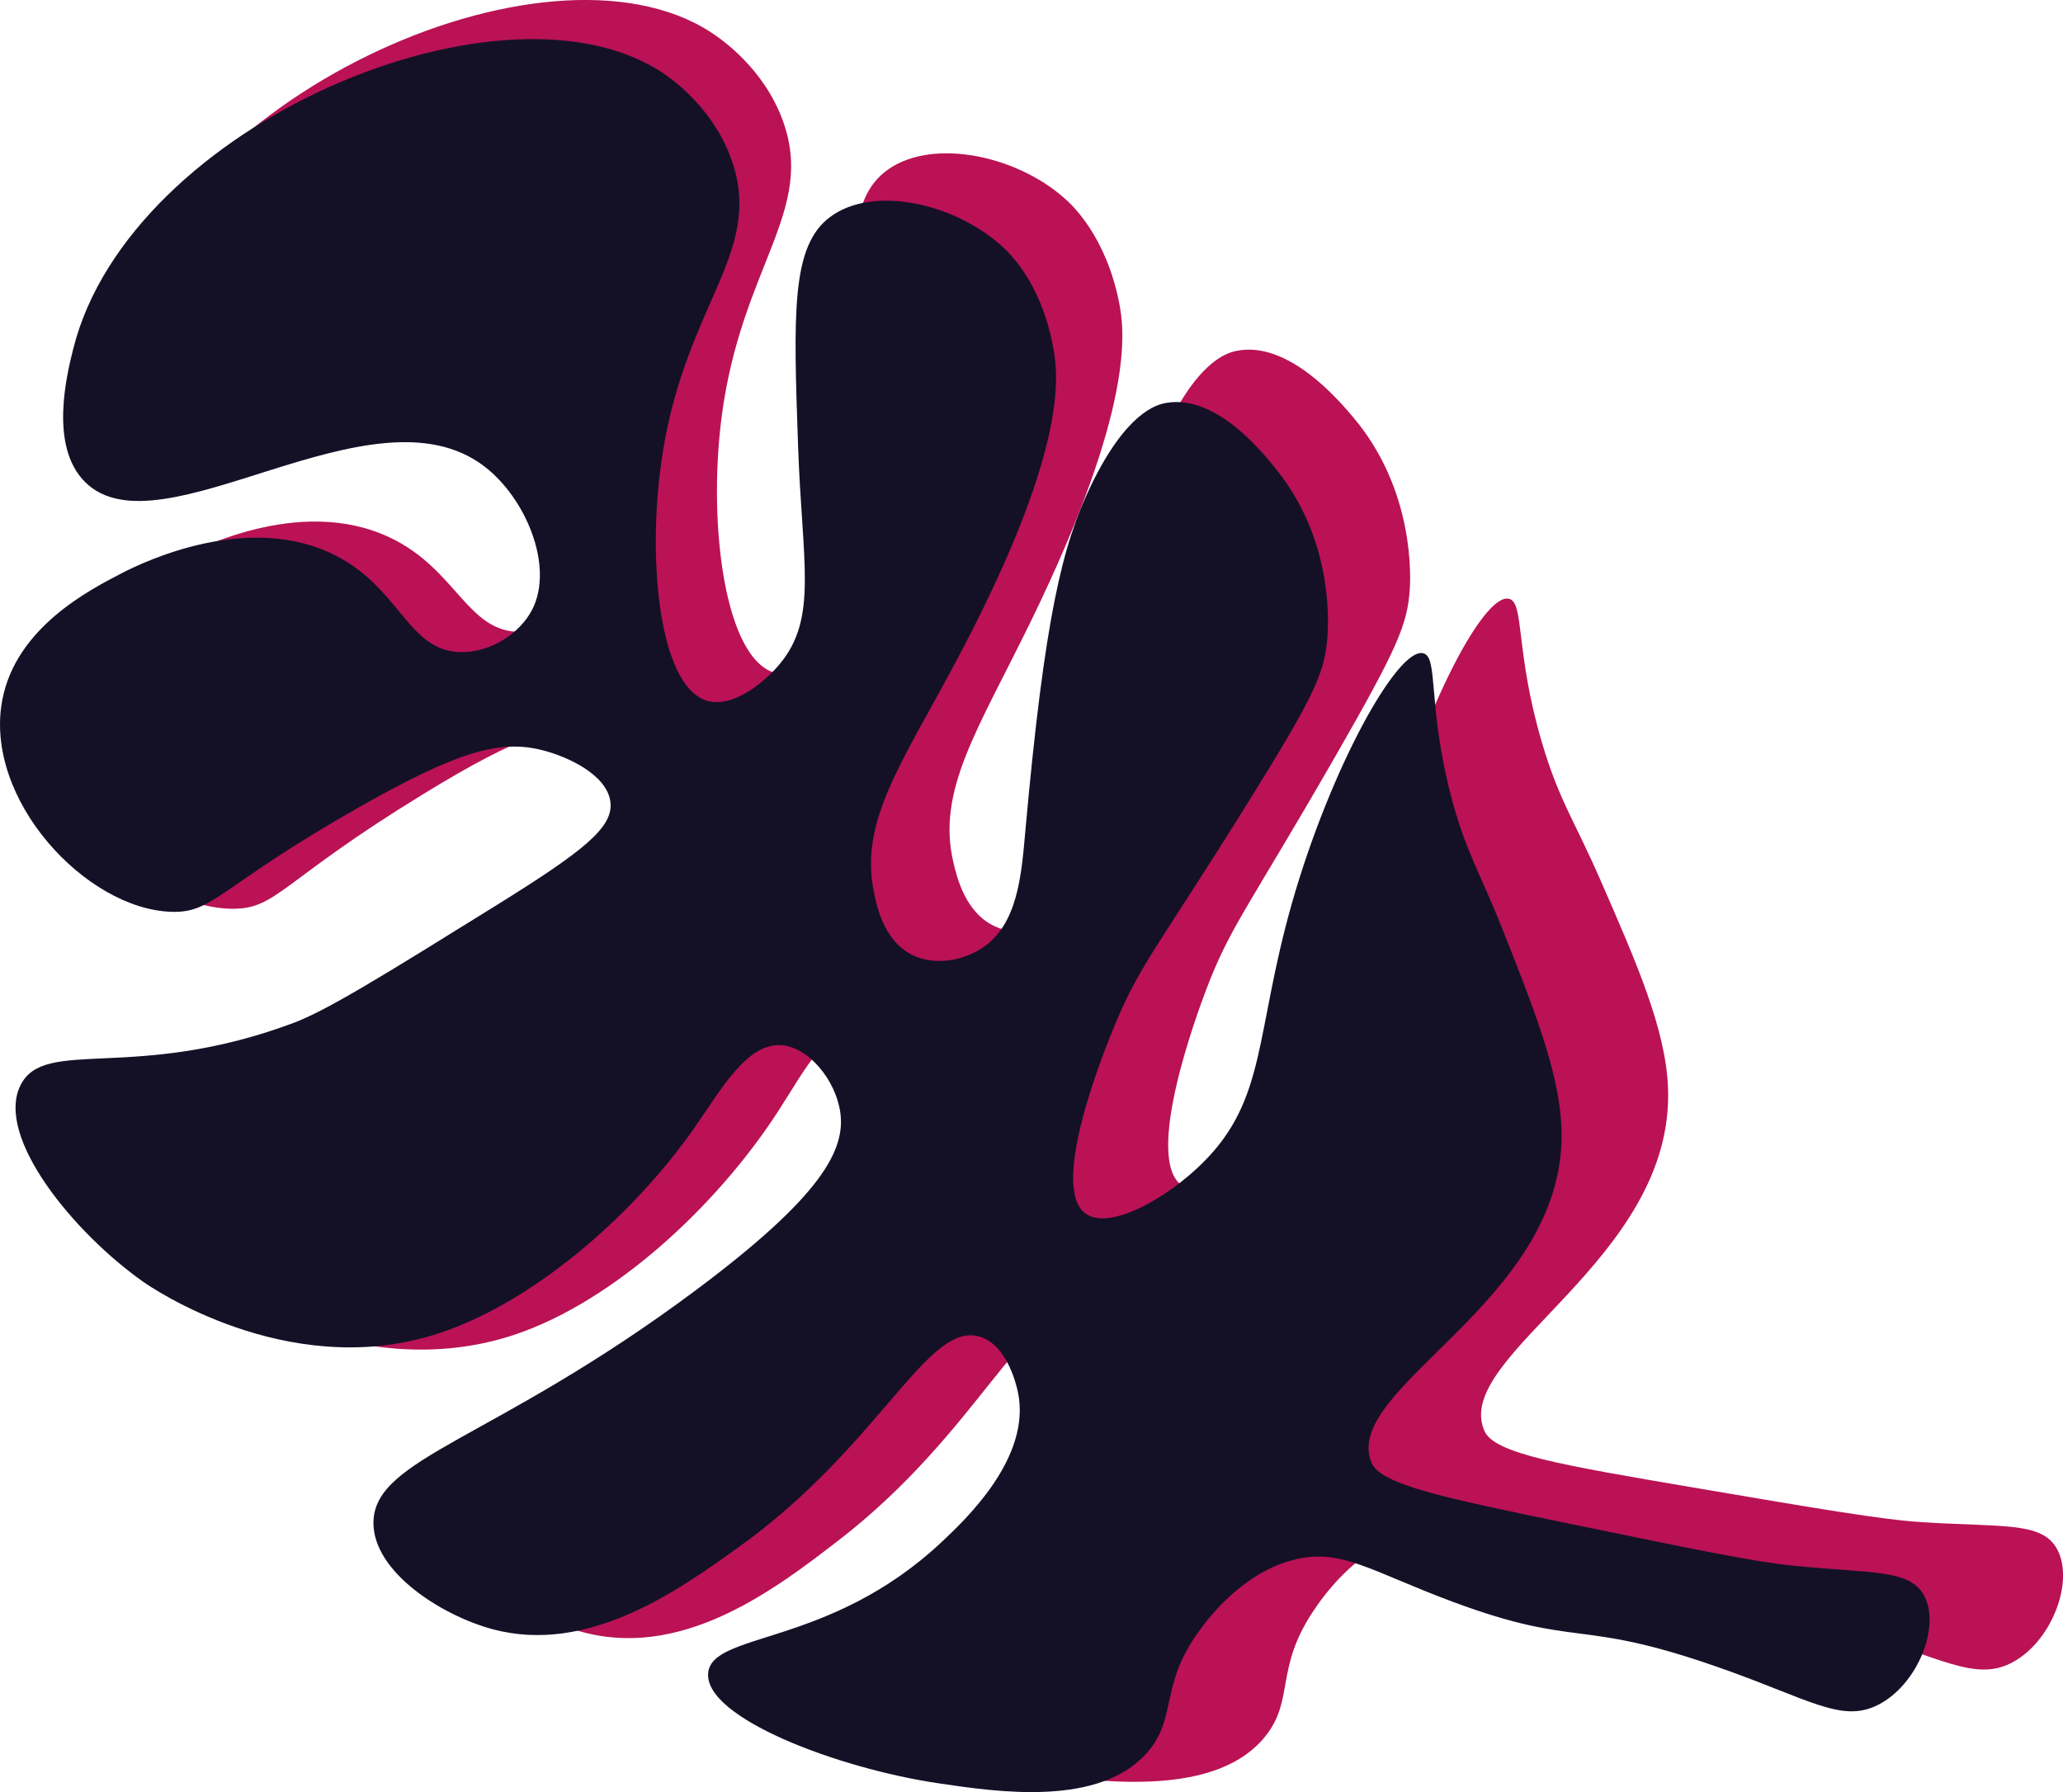 <?xml version="1.0" encoding="UTF-8"?>
<svg id="Camada_2" data-name="Camada 2" xmlns="http://www.w3.org/2000/svg" viewBox="0 0 419.01 364.07">
  <g id="Camada_1-2" data-name="Camada 1">
    <g id="folha1">
      <path id="folhaVerde" d="m301.51,290.71c-6.83-15.4,38.73-34.63,37.27-69.82-.49-11.81-6.26-25.03-13.7-42.06-5.35-12.25-8.42-16.25-11.84-27.78-5.57-18.75-3.55-28.73-6.79-29.42-5.38-1.15-18.53,24.72-25.54,52.98-6.81,27.44-3.82,41.01-16.6,54.72-7.31,7.84-19.04,14.93-24.14,11.58-8.17-5.37,3.32-35.89,4.75-39.69,4.89-12.98,8.62-16.8,26.35-47.66,12.63-21.99,14.56-26.71,15.06-33.75.15-2.08,1.15-20.03-11.37-34.91-2.91-3.46-13.36-15.89-23.97-13.59-1.96.43-8.22,2.29-15.09,17.94-5.42,12.35-8.65,27.42-11.13,72.94-.48,8.76-.94,18.89-8,24-3.79,2.75-9.8,4.26-14.7,2-6.04-2.79-7.75-10.08-8.44-13.05-3.43-14.64,5.06-27,15.72-48.87,21.24-43.58,19.08-59.22,17.93-64.92-2.69-13.33-9.39-19.59-11.05-21.06-10.21-9.05-27.76-12.44-36.61-5.29-7.87,6.36-6.91,20.26-4.97,48.05,1.69,24.23,5.41,35.59-2.25,45.48-3.15,4.07-9.62,9.68-15.02,8.15-10.12-2.86-13.64-29.95-10.83-51.83,3.94-30.73,19.16-41.9,12.45-60.34-3.86-10.6-12.39-16.51-14.7-18.01C110.67-15.18,33.01,20.41,22.86,67.92c-1.15,5.38-4.38,20.49,3.45,27.72,16.23,14.99,59.13-23.3,83.13-6.14,8.89,6.35,15.23,20.34,10.99,29.45-2.41,5.17-8.48,9.31-14.61,9.41-10.98.17-12.97-12.75-26.73-19.21-18.33-8.61-39.81,2.59-44.38,5.15-6.84,3.83-21.77,12.19-24.11,27.39-3.19,20.78,18.92,42.97,36.77,42.92,8.93-.03,9.72-5.6,38.49-23.23,19.76-12.11,28.54-15.1,37.58-13.17,5.44,1.16,13.78,4.69,14.66,10.33.84,5.31-5.26,10.46-23.58,22.74-22.65,15.18-33.98,22.77-41,25.67-32.67,13.49-51.69,4.61-56.34,14.94-4.94,10.98,12.28,30.41,27,40.05,1.85,1.21,30.48,19.36,60.65,9.09,19.77-6.73,40.59-25.8,53.19-45.24,5.19-8.01,10.25-18.02,17.47-17.78,5.79.19,11.58,6.91,12.78,13.52,1.41,7.78-3.14,17.61-28.94,38.27-40.89,32.75-65.67,37.09-65.39,50.61.21,10.3,14.82,18.94,25.59,21.44,20.14,4.68,38.43-9.42,50.63-18.81,29.07-22.4,37.76-48.68,48.85-45.68,5.91,1.59,8.08,10.29,8.32,11.25,3.37,13.51-10.01,26.99-14.77,31.79-22.62,22.8-47.29,20.36-47.76,29.05-.51,9.33,27.58,18.92,48.81,21.32,12.43,1.4,33.93,3.83,43.42-8.09,5.91-7.43,1.88-13.79,9.78-25.5,1.6-2.37,8.15-12.09,18.76-15.43,10.05-3.17,16.47,1.66,34.08,7.51,26.43,8.77,25.83,2.48,54.89,11.43,19.94,6.14,26.79,11.13,34.4,6.9,8.12-4.51,12.53-16.98,8.66-23.25-3.2-5.18-10.8-4.08-27.24-5.12-8.09-.51-20.89-2.69-46.5-7.05-26.87-4.57-40.3-6.86-42.33-11.43Z" style="fill: #ba1255; stroke-width: 0px;"/>
      <path id="folhaRoxa" d="m278.54,297.1c-6.13-15.22,38.86-32.4,38.63-66.7-.08-11.51-5.25-24.57-11.91-41.4-4.79-12.1-7.64-16.1-10.58-27.43-4.78-18.44-2.48-28.08-5.61-28.86-5.2-1.3-18.87,23.44-26.65,50.7-7.55,26.48-5.1,39.79-18.01,52.69-7.38,7.38-19.04,13.89-23.88,10.46-7.77-5.5,4.44-34.82,5.96-38.47,5.19-12.47,8.96-16.06,27.25-45.49,13.04-20.97,15.07-25.5,15.8-32.34.21-2.01,1.79-19.45-9.89-34.36-2.72-3.47-12.47-15.92-22.86-14.04-1.93.35-8.08,1.95-15.29,16.95-5.69,11.84-9.35,26.4-13.3,70.61-.76,8.51-1.56,18.36-8.6,23.09-3.79,2.55-9.68,3.82-14.38,1.45-5.78-2.92-7.2-10.07-7.77-12.99-2.84-14.36,5.84-26.1,16.95-47.03,22.15-41.69,20.57-56.99,19.65-62.58-2.17-13.07-8.47-19.38-10.04-20.87-9.63-9.15-26.6-13.04-35.45-6.38-7.88,5.92-7.41,19.48-6.46,46.59.82,23.64,4.07,34.82-3.73,44.19-3.2,3.85-9.69,9.09-14.9,7.42-9.75-3.13-12.26-29.6-8.79-50.81,4.87-29.77,20.07-40.13,14.15-58.31-3.4-10.45-11.5-16.49-13.7-18.02C103.15-7.06,26.36,24.96,14.88,70.85c-1.3,5.2-4.95,19.8,2.42,27.09,15.29,15.14,58.33-20.68,81.11-3.17,8.44,6.48,14.14,20.31,9.7,29.03-2.52,4.95-8.57,8.78-14.54,8.67-10.69-.2-12.19-12.85-25.36-19.6-17.55-9-38.83,1.18-43.36,3.51-6.78,3.5-21.6,11.13-24.39,25.84-3.81,20.12,16.96,42.46,34.34,43.01,8.7.28,9.65-5.12,38.24-21.31,19.64-11.12,28.29-13.73,37.02-11.55,5.26,1.31,13.25,5.03,13.92,10.55.63,5.2-5.48,10.01-23.72,21.33-22.56,14.01-33.84,21.01-40.77,23.6-32.26,12.03-50.46,2.74-55.34,12.64-5.18,10.52,10.92,30.01,24.92,39.89,1.76,1.24,29.01,19.87,58.72,10.9,19.47-5.88,40.37-23.74,53.29-42.23,5.33-7.62,10.58-17.19,17.6-16.72,5.62.38,11.03,7.11,11.98,13.59,1.11,7.62-3.66,17.03-29.46,36.27-40.9,30.49-65.16,33.87-65.35,47.04-.14,10.03,13.78,18.93,24.18,21.73,19.44,5.23,37.72-7.86,49.91-16.6,29.05-20.82,38.39-46.1,49.09-42.81,5.7,1.75,7.51,10.29,7.71,11.23,2.82,13.27-10.65,25.93-15.45,30.44-22.79,21.43-46.71,18.22-47.46,26.65-.81,9.06,26.2,19.35,46.78,22.4,12.05,1.79,32.89,4.88,42.53-6.41,6.01-7.03,2.3-13.35,10.38-24.48,1.64-2.25,8.34-11.49,18.78-14.39,9.89-2.75,15.97,2.18,32.91,8.46,25.43,9.43,25.06,3.28,53.04,12.98,19.2,6.65,25.7,11.74,33.25,7.88,8.05-4.12,12.77-16.1,9.21-22.33-2.94-5.15-10.37-4.34-26.34-5.9-7.85-.77-20.24-3.32-45.02-8.43-25.99-5.36-38.99-8.03-40.81-12.56Z" style="fill: #141127; stroke-width: 0px;"/>
    </g>
  </g>
</svg>